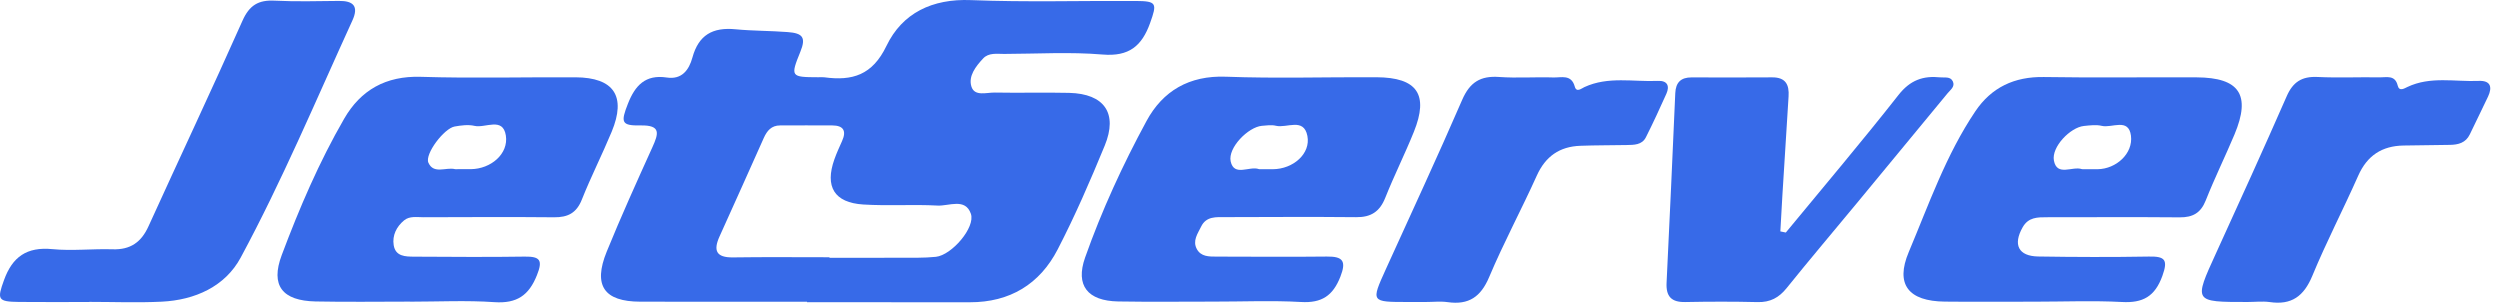 <svg width="206" height="25" viewBox="0 0 206 25" fill="none" xmlns="http://www.w3.org/2000/svg">
<path d="M66.504 24.862C61.922 24.862 57.341 24.871 52.756 24.858C49.777 24.853 48.852 23.534 49.994 20.733C51.176 17.833 52.468 14.979 53.761 12.124C54.261 11.017 54.491 10.3 52.778 10.335C51.189 10.367 51.14 10.074 51.742 8.543C52.331 7.047 53.176 6.122 54.938 6.387C56.186 6.578 56.775 5.763 57.054 4.745C57.563 2.891 58.709 2.227 60.612 2.413C62.033 2.55 63.471 2.532 64.906 2.643C66.149 2.736 66.428 3.085 65.95 4.263C65.109 6.334 65.167 6.356 67.428 6.365C67.592 6.365 67.76 6.348 67.924 6.37C70.23 6.68 71.886 6.197 73.045 3.78C74.347 1.076 76.812 -0.119 80.008 0.009C84.527 0.191 89.059 0.054 93.587 0.08C95.326 0.089 95.349 0.275 94.769 1.895C94.087 3.794 93.034 4.674 90.856 4.493C88.169 4.267 85.452 4.435 82.743 4.444C82.141 4.444 81.468 4.329 81.012 4.816C80.41 5.462 79.769 6.272 80.047 7.14C80.313 7.968 81.296 7.613 81.973 7.627C84.013 7.667 86.058 7.605 88.099 7.653C90.998 7.724 92.126 9.331 91.029 12C89.838 14.894 88.59 17.776 87.151 20.555C85.677 23.41 83.217 24.915 79.91 24.906C75.44 24.898 70.965 24.902 66.495 24.902C66.504 24.889 66.504 24.875 66.504 24.862ZM68.349 21.197C68.349 21.21 68.349 21.228 68.349 21.241C70.279 21.241 72.213 21.25 74.143 21.237C75.134 21.233 76.135 21.264 77.117 21.162C78.423 21.025 80.393 18.736 79.999 17.612C79.538 16.289 78.197 16.988 77.255 16.939C75.219 16.829 73.169 16.979 71.133 16.851C68.743 16.7 67.955 15.381 68.752 13.133C68.933 12.615 69.168 12.115 69.389 11.615C69.766 10.778 69.496 10.34 68.584 10.335C67.15 10.322 65.716 10.335 64.281 10.335C63.565 10.335 63.202 10.774 62.936 11.367C61.723 14.076 60.515 16.784 59.289 19.484C58.758 20.657 59.023 21.228 60.4 21.21C63.051 21.171 65.702 21.197 68.349 21.197Z" fill="#376AE8"/>
<path d="M33.79 24.853C31.192 24.853 28.598 24.893 26 24.84C23.274 24.782 22.265 23.543 23.216 21.016C24.663 17.161 26.292 13.358 28.359 9.782C29.723 7.423 31.79 6.241 34.667 6.33C38.916 6.463 43.174 6.348 47.423 6.37C50.592 6.387 51.619 7.928 50.401 10.858C49.623 12.735 48.697 14.554 47.945 16.444C47.507 17.55 46.794 17.913 45.666 17.904C42.076 17.869 38.486 17.891 34.897 17.9C34.348 17.9 33.742 17.785 33.294 18.161C32.675 18.674 32.312 19.391 32.44 20.201C32.591 21.135 33.401 21.144 34.127 21.149C37.163 21.162 40.204 21.193 43.24 21.144C44.519 21.126 44.732 21.454 44.245 22.671C43.581 24.344 42.585 25.021 40.748 24.898C38.438 24.738 36.109 24.858 33.79 24.858C33.79 24.853 33.79 24.853 33.79 24.853ZM37.809 13.934V13.938C38.137 13.938 38.469 13.943 38.796 13.938C40.447 13.925 41.921 12.677 41.682 11.163C41.434 9.61 39.987 10.579 39.097 10.371C38.584 10.251 37.999 10.331 37.464 10.424C36.592 10.575 34.985 12.699 35.3 13.407C35.733 14.377 36.742 13.761 37.477 13.934C37.583 13.956 37.699 13.934 37.809 13.934Z" fill="#376AE8"/>
<path d="M99.916 24.853C97.323 24.853 94.729 24.884 92.135 24.84C89.63 24.796 88.594 23.534 89.413 21.219C90.785 17.338 92.516 13.58 94.477 9.964C95.813 7.498 97.987 6.206 101.014 6.321C105.148 6.476 109.291 6.343 113.429 6.365C116.78 6.383 117.745 7.791 116.501 10.867C115.762 12.699 114.872 14.474 114.142 16.306C113.691 17.439 112.965 17.909 111.752 17.895C108.167 17.86 104.577 17.882 100.992 17.891C100.226 17.891 99.394 17.802 98.974 18.67C98.69 19.25 98.248 19.843 98.62 20.524C98.96 21.149 99.615 21.144 100.226 21.144C103.263 21.149 106.294 21.175 109.331 21.14C110.663 21.122 110.951 21.516 110.446 22.804C109.831 24.366 108.915 24.986 107.197 24.884C104.781 24.747 102.346 24.858 99.916 24.853ZM103.895 13.943C104.223 13.943 104.551 13.943 104.883 13.943C106.56 13.934 108.016 12.659 107.729 11.199C107.428 9.663 106.024 10.583 105.13 10.362C104.772 10.274 104.365 10.336 103.984 10.367C102.855 10.464 101.16 12.177 101.408 13.301C101.691 14.58 102.957 13.655 103.732 13.934C103.78 13.952 103.842 13.938 103.895 13.943Z" fill="#376AE8"/>
<path d="M167.708 24.858C165.22 24.858 162.737 24.88 160.25 24.853C157.266 24.822 156.151 23.446 157.28 20.772C158.939 16.833 160.351 12.757 162.768 9.171C164.096 7.202 165.981 6.308 168.411 6.347C172.607 6.418 176.808 6.352 181.004 6.374C184.54 6.392 185.487 7.821 184.124 11.075C183.358 12.898 182.482 14.678 181.752 16.519C181.34 17.554 180.681 17.917 179.605 17.909C175.962 17.878 172.315 17.9 168.668 17.9C167.889 17.9 167.141 17.891 166.667 18.727C165.857 20.153 166.305 21.109 167.951 21.135C170.987 21.184 174.028 21.193 177.064 21.14C178.379 21.117 178.667 21.387 178.18 22.733C177.565 24.433 176.578 24.982 174.834 24.884C172.466 24.76 170.084 24.858 167.708 24.858ZM171.7 13.943C172.085 13.943 172.47 13.947 172.851 13.943C174.369 13.921 175.781 12.659 175.591 11.181C175.396 9.685 174.019 10.574 173.187 10.371C172.722 10.26 172.2 10.331 171.713 10.38C170.593 10.495 169.027 12.11 169.243 13.235C169.496 14.562 170.766 13.673 171.541 13.934C171.585 13.952 171.647 13.938 171.7 13.943Z" fill="#376AE8"/>
<path d="M7.361 24.884C5.432 24.884 3.497 24.902 1.568 24.88C-0.203 24.862 -0.243 24.668 0.324 23.096C1.019 21.158 2.209 20.325 4.316 20.529C5.954 20.688 7.627 20.489 9.278 20.542C10.747 20.591 11.642 19.958 12.235 18.648C14.806 12.996 17.457 7.383 19.98 1.709C20.547 0.434 21.291 -0.013 22.623 0.054C24.384 0.142 26.155 0.094 27.921 0.076C29.129 0.063 29.572 0.518 29.036 1.691C26.044 8.238 23.251 14.886 19.834 21.224C18.551 23.605 16.072 24.725 13.319 24.858C11.336 24.955 9.344 24.875 7.357 24.875C7.361 24.875 7.361 24.88 7.361 24.884Z" fill="#376AE8"/>
<path d="M147.152 19.161C150.264 15.385 153.428 11.654 156.447 7.812C157.403 6.6 158.47 6.228 159.877 6.374C160.245 6.414 160.714 6.281 160.913 6.706C161.117 7.14 160.709 7.405 160.479 7.688C157.996 10.707 155.504 13.717 153.012 16.731C151.083 19.064 149.122 21.374 147.227 23.729C146.586 24.53 145.864 24.919 144.828 24.893C142.841 24.844 140.849 24.849 138.862 24.888C137.72 24.91 137.269 24.424 137.326 23.299C137.583 18.09 137.813 12.88 138.043 7.671C138.083 6.79 138.508 6.374 139.389 6.378C141.597 6.383 143.806 6.391 146.019 6.374C147.139 6.365 147.444 6.976 147.378 7.958C147.201 10.698 147.033 13.438 146.864 16.178C146.807 17.138 146.754 18.103 146.701 19.068C146.847 19.095 146.997 19.13 147.152 19.161Z" fill="#376AE8"/>
<path d="M117.484 24.884C116.988 24.884 116.488 24.884 115.993 24.884C112.965 24.884 112.969 24.884 114.182 22.206C116.294 17.55 118.454 12.916 120.485 8.224C121.114 6.777 121.99 6.232 123.526 6.343C125.009 6.449 126.509 6.334 127.996 6.383C128.647 6.405 129.475 6.1 129.762 7.135C129.904 7.653 130.307 7.29 130.559 7.175C132.515 6.272 134.587 6.755 136.61 6.666C137.375 6.631 137.605 7.064 137.309 7.728C136.769 8.932 136.216 10.132 135.623 11.309C135.299 11.955 134.635 11.938 134.029 11.951C132.759 11.977 131.489 11.964 130.218 12.013C128.514 12.075 127.35 12.88 126.633 14.469C125.367 17.276 123.902 19.993 122.707 22.83C122.017 24.464 121.025 25.141 119.294 24.897C118.71 24.813 118.091 24.884 117.484 24.884Z" fill="#376AE8"/>
<path d="M185.195 24.884C180.742 24.884 180.76 24.893 182.596 20.874C184.562 16.572 186.522 12.27 188.421 7.937C188.939 6.75 189.678 6.281 190.966 6.343C192.675 6.427 194.392 6.343 196.101 6.374C196.654 6.383 197.353 6.157 197.57 7.047C197.694 7.565 198.11 7.29 198.371 7.167C200.27 6.264 202.288 6.75 204.253 6.666C205.223 6.627 205.382 7.171 205.019 7.95C204.528 8.995 204.01 10.03 203.514 11.07C203.178 11.774 202.558 11.929 201.863 11.938C200.593 11.96 199.323 11.969 198.052 11.991C196.273 12.022 195.052 12.819 194.317 14.479C193.091 17.245 191.692 19.931 190.537 22.724C189.842 24.402 188.828 25.159 187.018 24.889C186.421 24.809 185.801 24.884 185.195 24.884Z" fill="#376AE8"/>
</svg>
